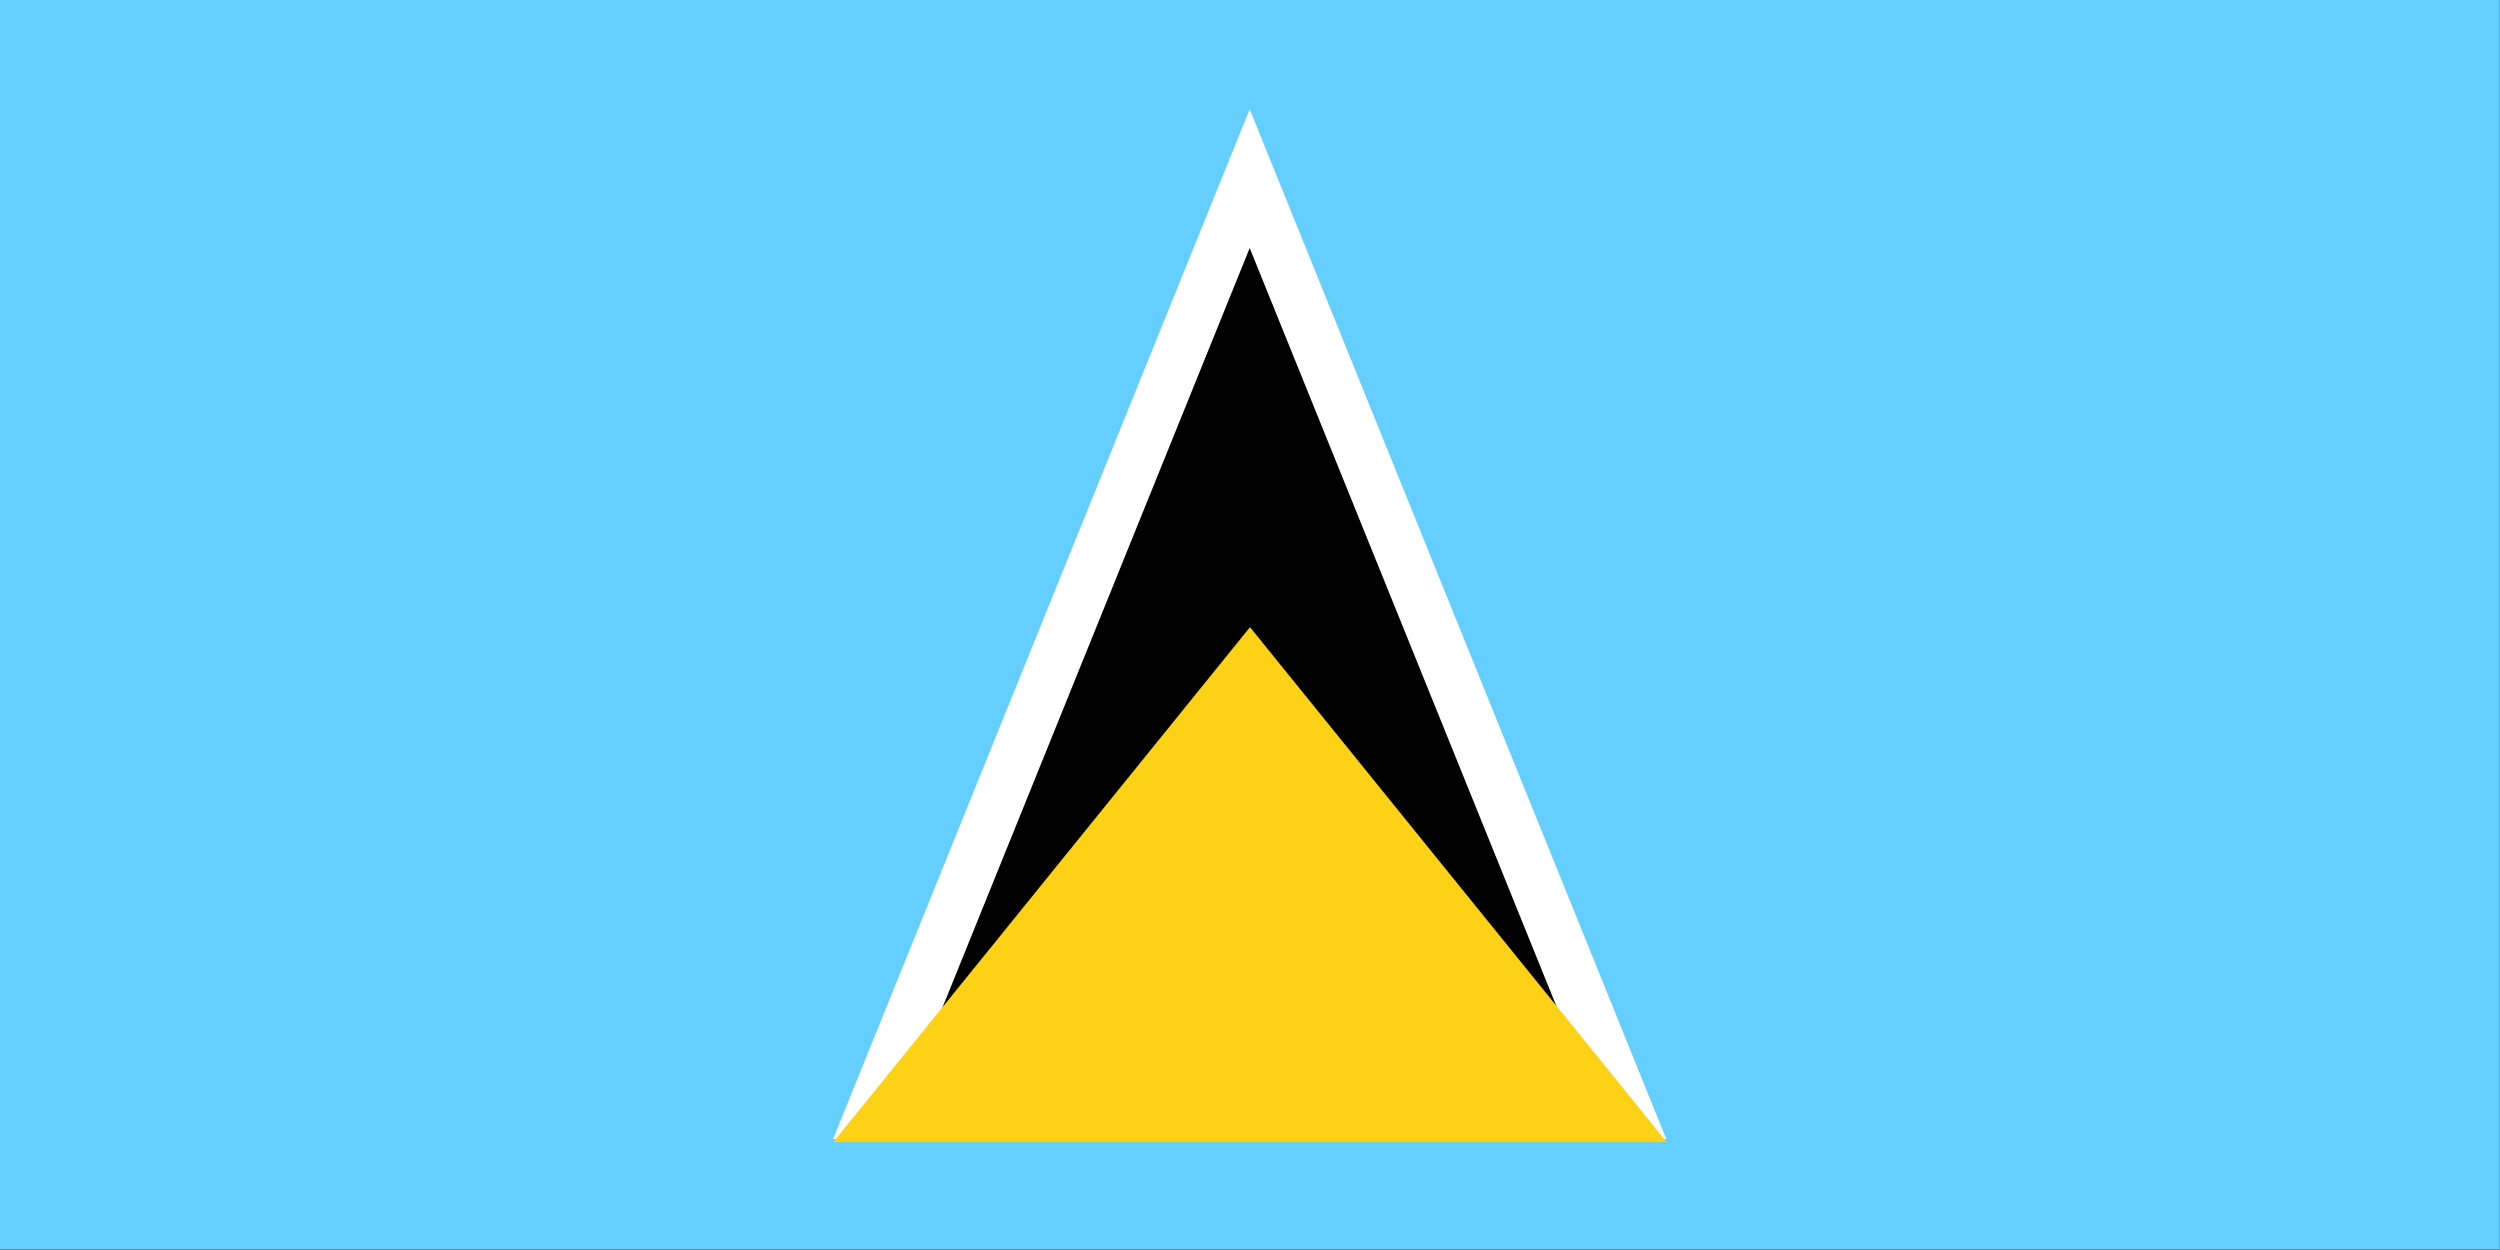<?xml version="1.0" encoding="UTF-8" standalone="no"?>
<!-- Created with Inkscape (http://www.inkscape.org/) -->
<svg:svg xmlns:dc="http://purl.org/dc/elements/1.1/" xmlns:cc="http://web.resource.org/cc/" xmlns:rdf="http://www.w3.org/1999/02/22-rdf-syntax-ns#" xmlns:svg="http://www.w3.org/2000/svg" xmlns:sodipodi="http://inkscape.sourceforge.net/DTD/sodipodi-0.dtd" xmlns:inkscape="http://www.inkscape.org/namespaces/inkscape" version="1.0" x="0" y="0" width="600" height="300" id="svg1" sodipodi:version="0.32" inkscape:version="0.43" sodipodi:docname="Flag_of_Saint_Lucia.svg" sodipodi:docbase="C:\Documents and Settings\David Nelson\Archives\Svg">
  <svg:rect width="100%" height="100%" fill="#808080" stroke="none"/>
  <sodipodi:namedview inkscape:window-height="540" inkscape:window-width="756" inkscape:pageshadow="2" inkscape:pageopacity="0.0" borderopacity="1.0" bordercolor="#666666" pagecolor="#ffffff" id="base" inkscape:zoom="1.1083334" inkscape:cx="299.9999" inkscape:cy="150.00027" inkscape:window-x="29" inkscape:window-y="178" inkscape:current-layer="svg1"/>
  <svg:defs id="defs3"/>
  <svg:rect width="180" height="90" x="125" y="587.362" transform="matrix(3.333, 0, 0, 3.333, -416.667, -1957.87)" style="fill: rgb(99, 206, 255); fill-opacity: 1; fill-rule: evenodd; stroke: none; stroke-width: 1pt; stroke-linecap: butt; stroke-linejoin: miter; stroke-opacity: 1;" id="rect908"/>
  <svg:path d="M 185,669.443 L 245,669.443 L 215,595.281 L 185,669.443 z " style="fill: rgb(255, 255, 255); fill-opacity: 1; fill-rule: evenodd; stroke: none; stroke-width: 1pt; stroke-linecap: butt; stroke-linejoin: miter; stroke-opacity: 1;" id="path1530" transform="matrix(3.333, 0, 0, 3.333, -416.667, -1957.87)"/>
  <svg:path d="M 189.044,669.443 L 240.956,669.443 L 215,605.281 L 189.044,669.443 z " style="fill: rgb(0, 0, 0); fill-opacity: 1; fill-rule: evenodd; stroke: none; stroke-width: 1pt; stroke-linecap: butt; stroke-linejoin: miter; stroke-opacity: 1;" id="path2152" transform="matrix(3.333, 0, 0, 3.333, -416.667, -1957.87)"/>
  <svg:path d="M 200,274.104 L 400,274.104 L 300,150.521 L 200,274.104 z " style="fill: rgb(252, 209, 22); fill-opacity: 1; fill-rule: evenodd; stroke: none; stroke-width: 1pt; stroke-linecap: butt; stroke-linejoin: miter; stroke-opacity: 1;" id="path2774"/>
</svg:svg>